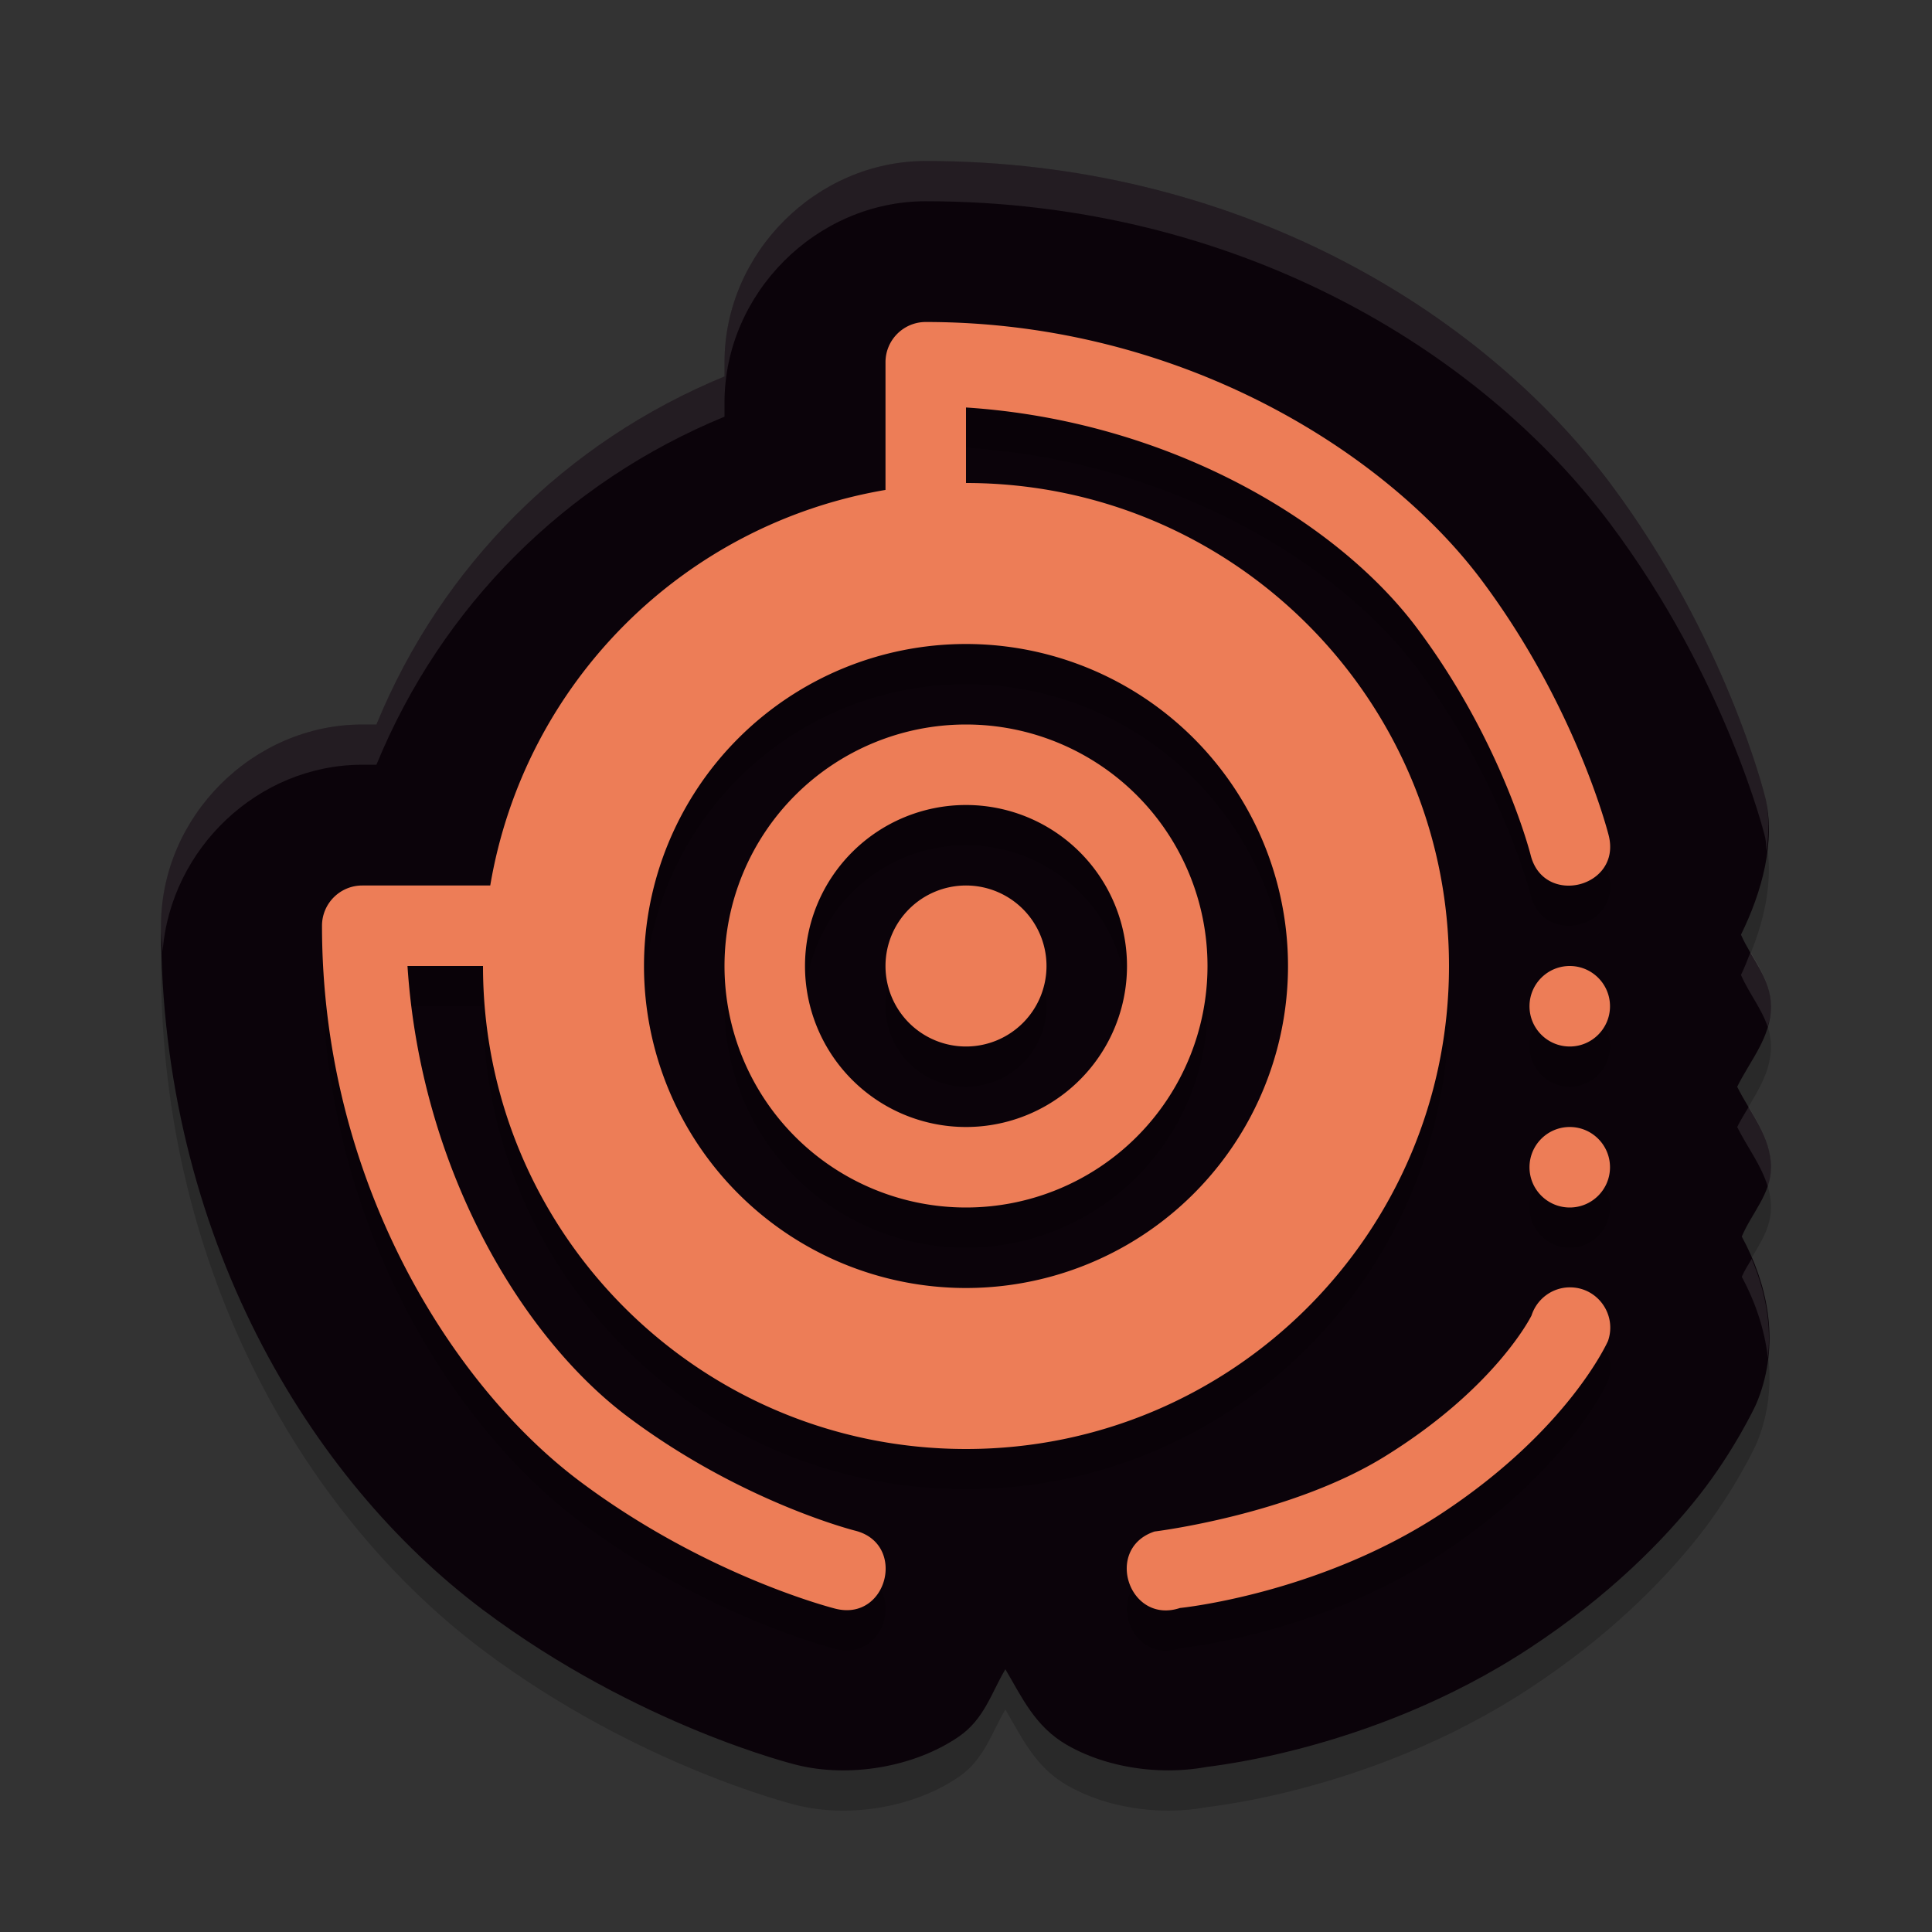 <svg xmlns="http://www.w3.org/2000/svg" width="24" height="24" version="1.1">
 <rect width="100%" height="100%" fill="#333333" stroke="none"/>
 <path style="opacity:0.2" d="m 11.5,2.5 c -1.357,1.356e-4 -2.5,1.143 -2.5,2.5 V 5.176 C 7.027,5.989 5.487,7.526 4.676,9.5 H 4.5 C 3.143,9.5 2,10.643 2,12 c 0,3.847 1.843,6.881 4.002,8.5 1.928,1.446 3.889,1.923 3.893,1.924 0.647,0.162 1.454,0.033 2.014,-0.35 0.319,-0.218 0.406,-0.546 0.58,-0.838 0.204,0.344 0.367,0.712 0.766,0.941 0.587,0.338 1.405,0.406 2.037,0.195 l -0.438,0.092 c 0,0 2.135,-0.166 4.15,-1.492 0.986,-0.648 1.664,-1.338 2.104,-1.896 0.439,-0.558 0.699,-1.115 0.699,-1.115 0.021,-0.047 0.04,-0.094 0.057,-0.143 0.236,-0.676 0.093,-1.367 -0.227,-1.957 C 21.76,15.568 22,15.332 22,15 c 0,-0.385 -0.257,-0.67 -0.42,-1 C 21.743,13.67 22,13.386 22,13 c 0,-0.343 -0.242,-0.588 -0.373,-0.889 0.261,-0.531 0.436,-1.164 0.299,-1.715 0,0 -0.479,-1.965 -1.926,-3.895 C 18.381,4.343 15.347,2.5 11.5,2.5 Z"/>
 <path style="fill:#0b030a" d="M 11.5,2 C 10.143,2 9,3.143 9,4.5 V 4.676 C 7.027,5.489 5.487,7.026 4.676,9 H 4.5 c -1.357,1.376e-4 -2.5,1.143 -2.5,2.5 0,3.847 1.843,6.881 4.002,8.5 1.928,1.446 3.889,1.923 3.893,1.924 0.647,0.162 1.454,0.033 2.014,-0.35 0.319,-0.218 0.406,-0.546 0.58,-0.838 0.204,0.344 0.367,0.712 0.766,0.941 0.587,0.338 1.405,0.406 2.037,0.195 l -0.438,0.092 c 0,0 2.135,-0.166 4.15,-1.492 0.986,-0.648 1.664,-1.338 2.104,-1.896 0.439,-0.558 0.699,-1.115 0.699,-1.115 0.021,-0.047 0.04,-0.094 0.057,-0.143 0.236,-0.676 0.093,-1.367 -0.227,-1.957 C 21.76,15.068 22,14.832 22,14.5 22,14.115 21.743,13.83 21.58,13.5 21.743,13.17 22,12.885 22,12.5 c 0,-0.343 -0.242,-0.588 -0.373,-0.889 0.261,-0.531 0.436,-1.164 0.299,-1.715 0,0 -0.479,-1.965 -1.926,-3.895 C 18.381,3.843 15.347,2 11.5,2 Z"/>
 <path style="opacity:0.2" d="m 11.5,4.5 c -0.276,2.76e-5 -0.5,0.224 -0.5,0.5 V 6.586 C 8.485,7.014 6.515,8.985 6.09,11.5 H 4.5 c -0.276,2.8e-5 -0.5,0.224 -0.5,0.5 0,3.167 1.616,5.711 3.201,6.9 1.585,1.189 3.178,1.584 3.178,1.584 0.647,0.162 0.889,-0.809 0.242,-0.971 0,0 -1.408,-0.353 -2.822,-1.414 C 6.476,17.108 5.226,15.014 5.062,12.5 H 6 c 0,3.314 2.686,6 6,6 3.314,0 6,-2.686 6,-6 0,-3.314 -2.686,-6 -6,-6 v -0.938 c 2.514,0.163 4.608,1.414 5.6,2.736 1.061,1.415 1.414,2.822 1.414,2.822 0.161,0.647 1.132,0.405 0.971,-0.242 0,0 -0.395,-1.592 -1.584,-3.178 C 17.211,6.116 14.667,4.5 11.5,4.5 Z m 0.5,4 a 4,4 0 0 1 4,4 4,4 0 0 1 -4,4 4,4 0 0 1 -4,-4 4,4 0 0 1 4,-4 z m 0,1 a 3,3 0 0 0 -3,3 3,3 0 0 0 3,3 3,3 0 0 0 3,-3 3,3 0 0 0 -3,-3 z m 0,1 a 2,2 0 0 1 2,2 2,2 0 0 1 -2,2 2,2 0 0 1 -2,-2 2,2 0 0 1 2,-2 z m 0,1 a 1,1 0 0 0 -1,1 1,1 0 0 0 1,1 1,1 0 0 0 1,-1 1,1 0 0 0 -1,-1 z m 7.5,1 c -0.276,0 -0.5,0.224 -0.5,0.5 0,0.276 0.224,0.5 0.5,0.5 0.276,0 0.5,-0.224 0.5,-0.5 0,-0.276 -0.224,-0.5 -0.5,-0.5 z m 0,2 c -0.276,0 -0.5,0.224 -0.5,0.5 0,0.276 0.224,0.5 0.5,0.5 0.276,0 0.5,-0.224 0.5,-0.5 0,-0.276 -0.224,-0.5 -0.5,-0.5 z m 0.006,1.992 c -0.219,-0.002 -0.414,0.141 -0.48,0.35 0,0 -0.437,0.896 -1.828,1.754 -1.174,0.724 -2.855,0.93 -2.855,0.93 -0.633,0.211 -0.317,1.16 0.316,0.949 0,0 1.722,-0.169 3.246,-1.172 1.588,-1.045 2.07,-2.145 2.07,-2.145 0.113,-0.324 -0.126,-0.664 -0.469,-0.666 z"/>
 <path style="fill:#ed7d57" d="M 11.5 4 C 11.224 4 11 4.224 11 4.5 L 11 6.086 C 8.485 6.514 6.515 8.485 6.09 11 L 4.5 11 C 4.224 11 4 11.224 4 11.5 C 4 14.667 5.616 17.211 7.201 18.4 C 8.787 19.589 10.379 19.984 10.379 19.984 C 11.026 20.146 11.268 19.175 10.621 19.014 C 10.621 19.014 9.213 18.661 7.799 17.6 C 6.476 16.608 5.226 14.514 5.062 12 L 6 12 C 6 15.314 8.686 18 12 18 C 15.314 18 18 15.314 18 12 C 18 8.686 15.314 6 12 6 L 12 5.062 C 14.514 5.226 16.608 6.476 17.6 7.799 C 18.661 9.213 19.014 10.621 19.014 10.621 C 19.175 11.268 20.146 11.026 19.984 10.379 C 19.984 10.379 19.589 8.787 18.4 7.201 C 17.211 5.616 14.667 4 11.5 4 z M 12 8 A 4 4 0 0 1 16 12 A 4 4 0 0 1 12 16 A 4 4 0 0 1 8 12 A 4 4 0 0 1 12 8 z M 12 9 A 3 3 0 0 0 9 12 A 3 3 0 0 0 12 15 A 3 3 0 0 0 15 12 A 3 3 0 0 0 12 9 z M 12 10 A 2 2 0 0 1 14 12 A 2 2 0 0 1 12 14 A 2 2 0 0 1 10 12 A 2 2 0 0 1 12 10 z M 12 11 A 1 1 0 0 0 11 12 A 1 1 0 0 0 12 13 A 1 1 0 0 0 13 12 A 1 1 0 0 0 12 11 z M 19.5 12 C 19.224 12 19 12.224 19 12.5 C 19 12.776 19.224 13 19.5 13 C 19.776 13 20 12.776 20 12.5 C 20 12.224 19.776 12 19.5 12 z M 19.5 14 C 19.224 14 19 14.224 19 14.5 C 19 14.776 19.224 15 19.5 15 C 19.776 15 20 14.776 20 14.5 C 20 14.224 19.776 14 19.5 14 z M 19.506 15.992 C 19.287 15.99 19.092 16.133 19.025 16.342 C 19.025 16.342 18.588 17.237 17.197 18.096 C 16.024 18.82 14.342 19.025 14.342 19.025 C 13.709 19.236 14.025 20.185 14.658 19.975 C 14.658 19.975 16.38 19.805 17.904 18.803 C 19.492 17.758 19.975 16.658 19.975 16.658 C 20.088 16.334 19.849 15.994 19.506 15.992 z"/>
 <path style="opacity:0.1;fill:#ffffff" d="M 11.5 2 C 10.143 2 9 3.143 9 4.5 L 9 4.676 C 7.027 5.489 5.487 7.026 4.676 9 L 4.5 9 C 3.143 9 2 10.143 2 11.5 C 2 11.61 2.017 11.712 2.02 11.82 C 2.117 10.545 3.205 9.5 4.5 9.5 L 4.676 9.5 C 5.487 7.526 7.027 5.989 9 5.176 L 9 5 C 9 3.643 10.143 2.5 11.5 2.5 C 15.347 2.5 18.381 4.343 20 6.502 C 21.447 8.431 21.926 10.396 21.926 10.396 C 21.94 10.455 21.938 10.516 21.945 10.576 C 21.974 10.345 21.98 10.114 21.926 9.896 C 21.926 9.896 21.447 7.931 20 6.002 C 18.381 3.843 15.347 2 11.5 2 z M 21.746 11.828 C 21.708 11.924 21.671 12.021 21.627 12.111 C 21.724 12.335 21.884 12.53 21.959 12.756 C 21.983 12.675 22 12.59 22 12.5 C 22 12.244 21.869 12.039 21.746 11.828 z M 21.723 13.75 C 21.673 13.833 21.623 13.914 21.58 14 C 21.704 14.25 21.881 14.476 21.959 14.738 C 21.984 14.664 22 14.585 22 14.5 C 22 14.215 21.862 13.983 21.723 13.75 z M 21.76 15.639 C 21.717 15.712 21.67 15.783 21.637 15.861 C 21.806 16.174 21.921 16.516 21.961 16.867 C 22.01 16.443 21.924 16.026 21.76 15.639 z"/>
</svg>
